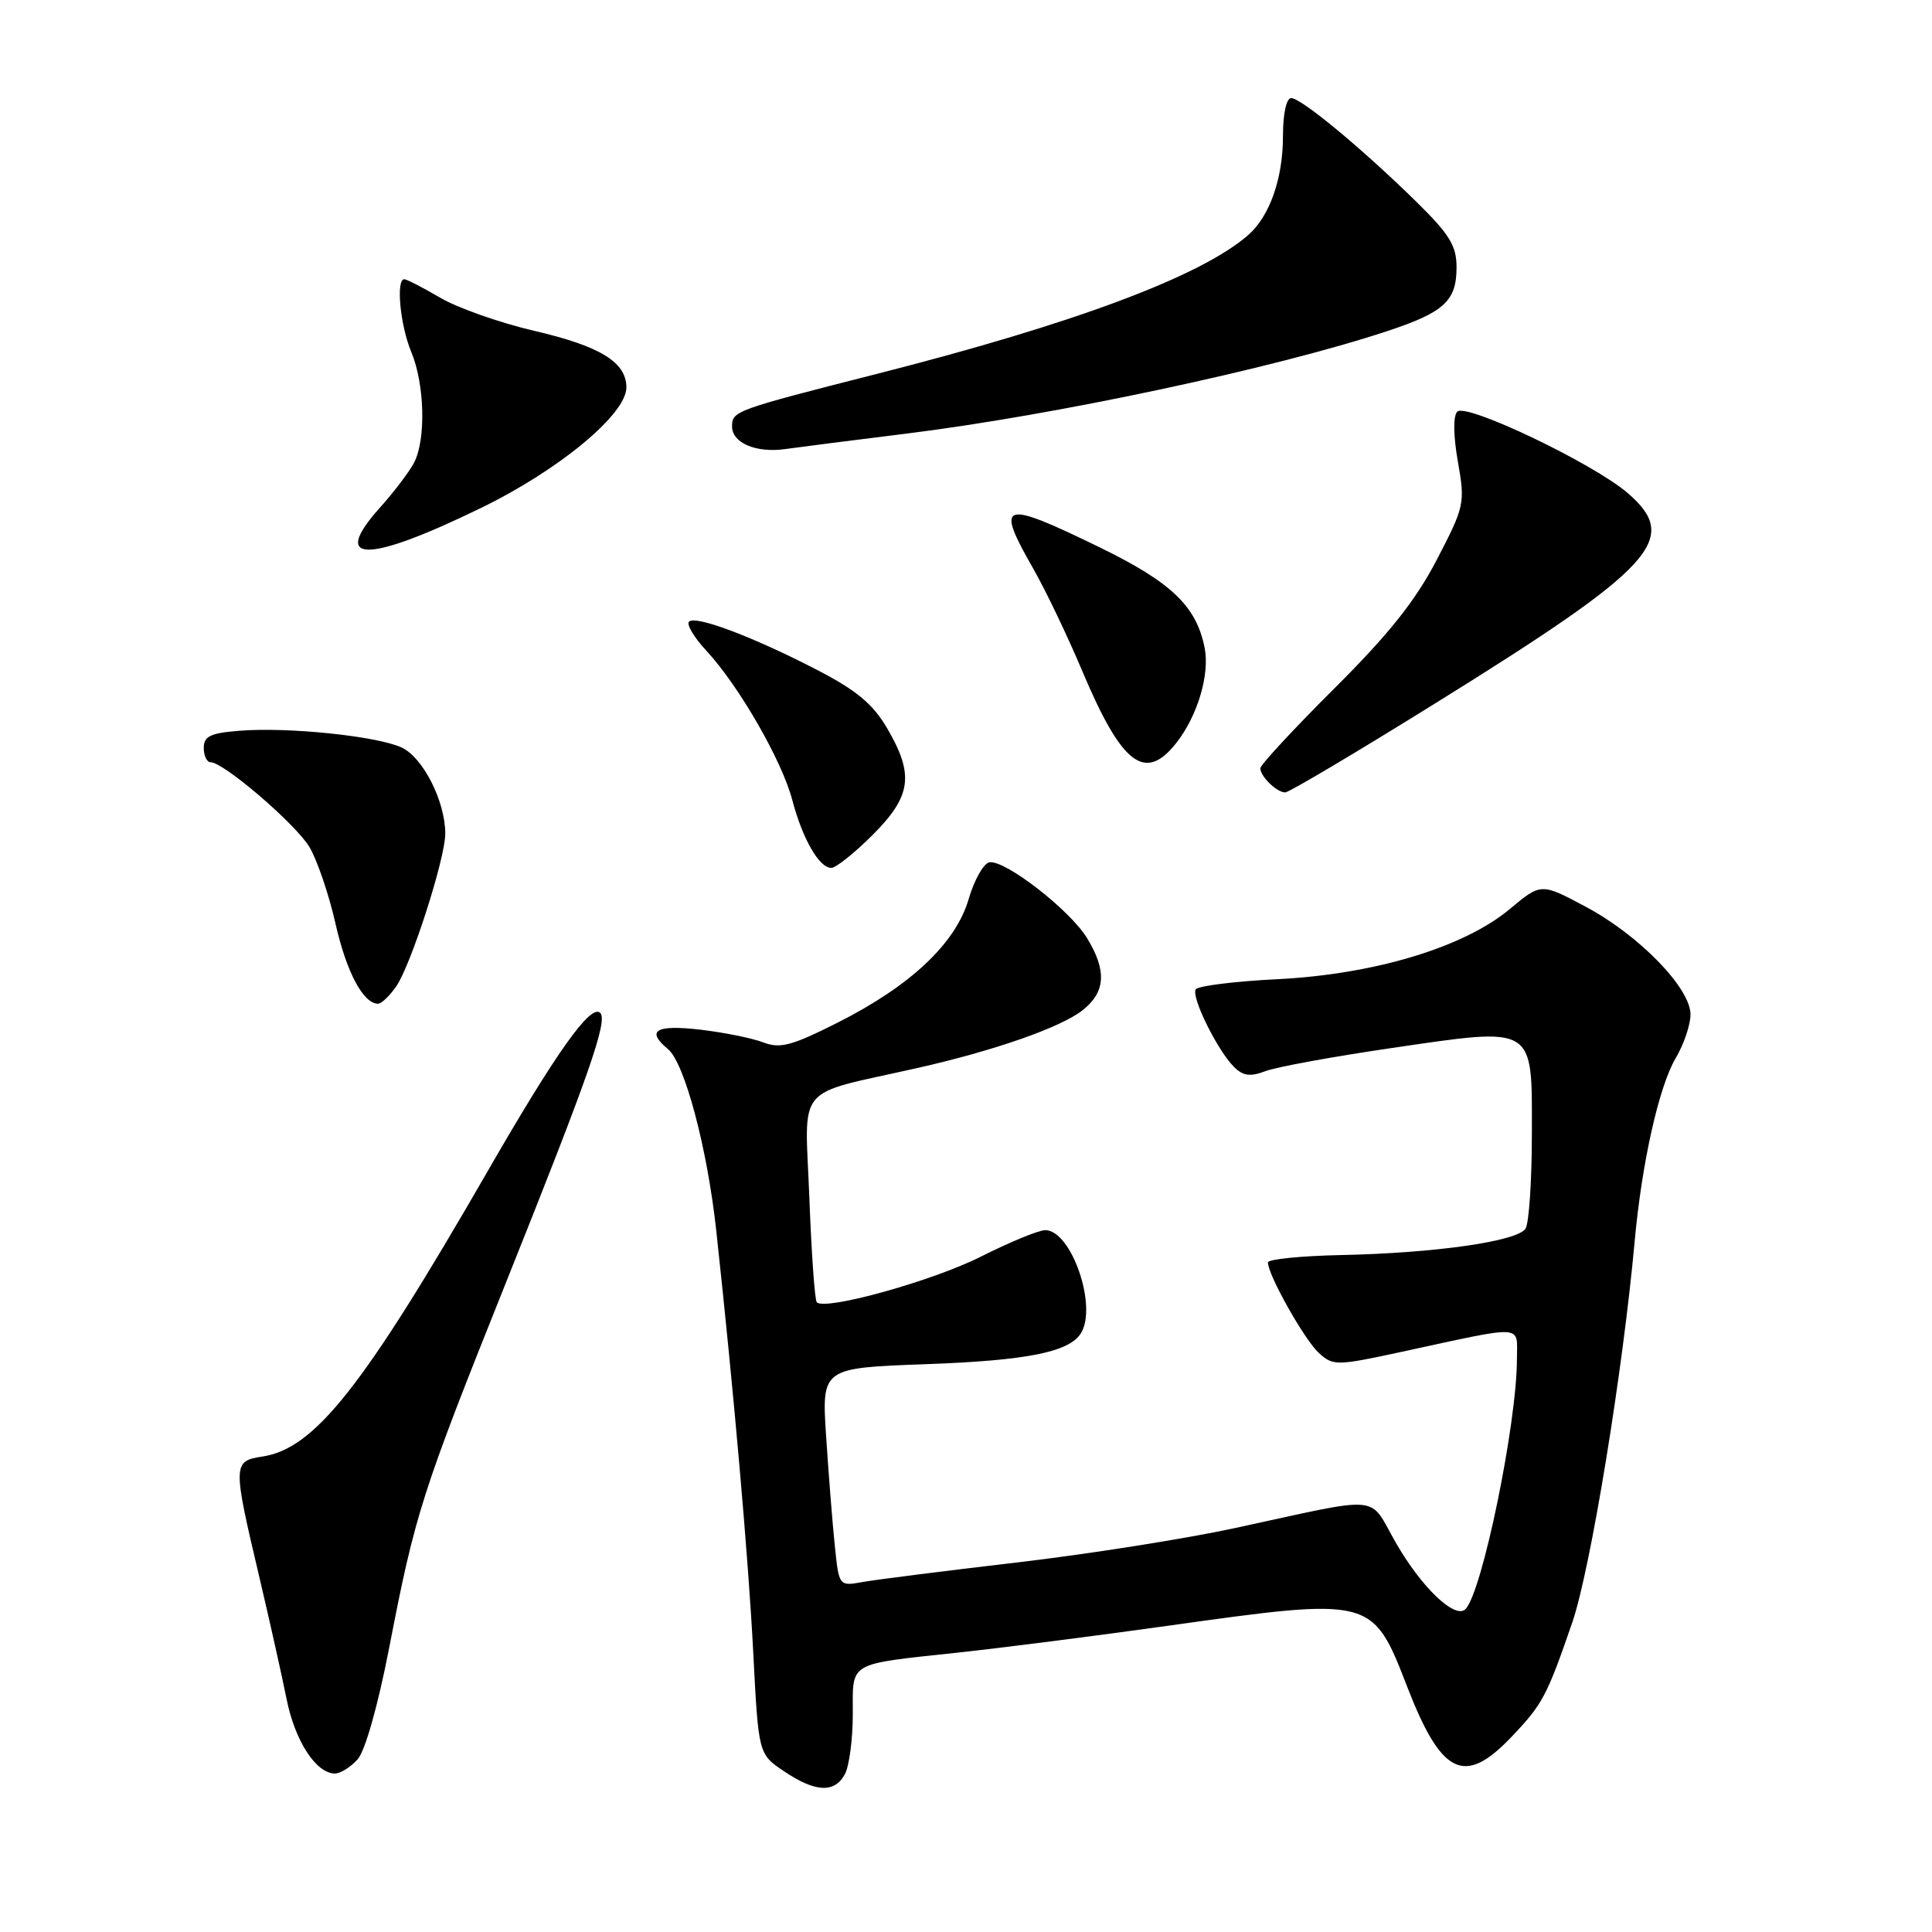 <?xml version="1.0" encoding="UTF-8" standalone="no"?>
<!DOCTYPE svg PUBLIC "-//W3C//DTD SVG 1.1//EN" "http://www.w3.org/Graphics/SVG/1.1/DTD/svg11.dtd" >
<svg xmlns="http://www.w3.org/2000/svg" xmlns:xlink="http://www.w3.org/1999/xlink" version="1.1" viewBox="0 0 256 256">
 <g >
 <path fill="currentColor"
d=" M 111.96 235.07 C 112.53 234.00 113.00 230.43 113.00 227.13 C 113.00 220.09 112.18 220.57 127.00 218.97 C 132.78 218.35 145.28 216.75 154.78 215.42 C 181.85 211.63 181.86 211.63 186.46 223.50 C 190.98 235.18 194.03 236.68 200.18 230.25 C 204.41 225.82 204.94 224.83 208.33 215.00 C 210.74 208.00 215.02 181.87 216.60 164.50 C 217.54 154.13 219.81 143.99 222.03 140.22 C 223.12 138.39 224.00 135.78 224.00 134.42 C 224.00 130.92 217.17 123.90 210.10 120.14 C 204.20 116.99 204.20 116.99 200.03 120.47 C 193.97 125.53 182.09 129.11 169.23 129.75 C 163.58 130.03 158.72 130.64 158.44 131.10 C 157.82 132.10 161.30 139.16 163.50 141.36 C 164.71 142.57 165.66 142.70 167.69 141.93 C 169.13 141.38 176.62 140.01 184.33 138.88 C 203.56 136.07 203.00 135.73 202.98 150.23 C 202.98 156.43 202.60 162.09 202.14 162.80 C 201.08 164.48 190.18 166.04 177.76 166.30 C 172.40 166.41 168.01 166.85 168.01 167.28 C 167.99 168.91 172.87 177.57 174.76 179.28 C 176.65 180.99 177.09 180.99 185.61 179.15 C 202.35 175.53 201.00 175.45 201.00 180.08 C 201.00 188.62 196.39 211.01 194.18 213.22 C 192.80 214.60 188.33 210.32 184.92 204.36 C 181.26 197.96 183.54 198.17 163.63 202.48 C 157.11 203.89 144.06 205.95 134.63 207.05 C 125.21 208.15 116.08 209.31 114.33 209.62 C 111.17 210.19 111.17 210.19 110.62 204.85 C 110.31 201.91 109.80 195.40 109.47 190.38 C 108.87 181.26 108.87 181.26 122.69 180.76 C 136.04 180.28 141.63 179.17 143.21 176.69 C 145.47 173.14 141.97 163.00 138.49 163.00 C 137.64 163.00 133.81 164.58 129.97 166.51 C 123.57 169.74 109.36 173.69 108.23 172.56 C 107.96 172.30 107.52 166.02 107.24 158.62 C 106.65 143.38 105.12 145.22 121.50 141.53 C 131.75 139.22 140.54 136.15 143.45 133.86 C 146.50 131.46 146.68 128.62 144.03 124.29 C 141.77 120.58 133.17 113.91 131.10 114.26 C 130.34 114.39 129.10 116.58 128.36 119.11 C 126.65 124.99 120.67 130.63 110.96 135.52 C 104.89 138.58 103.35 138.98 101.13 138.12 C 99.68 137.56 95.91 136.80 92.75 136.43 C 86.88 135.76 85.56 136.56 88.51 139.01 C 90.71 140.84 93.71 152.08 94.90 163.00 C 97.23 184.40 99.15 206.27 99.81 218.96 C 100.50 232.43 100.50 232.43 103.90 234.71 C 108.05 237.51 110.60 237.62 111.96 235.07 Z  M 47.37 233.14 C 48.38 232.03 50.07 226.04 51.56 218.39 C 55.01 200.54 55.85 197.91 66.99 170.08 C 78.09 142.35 80.57 135.24 79.53 134.21 C 78.28 132.98 73.71 139.41 64.60 155.22 C 48.13 183.81 41.72 191.94 34.77 193.00 C 30.83 193.60 30.82 193.99 34.37 209.00 C 35.73 214.78 37.35 222.02 37.97 225.11 C 39.07 230.67 41.88 235.00 44.38 235.00 C 45.10 235.00 46.45 234.16 47.37 233.14 Z  M 52.47 130.75 C 54.43 127.97 59.00 113.77 59.00 110.47 C 59.00 106.17 56.04 100.34 53.20 99.04 C 49.90 97.53 38.15 96.31 31.73 96.83 C 27.88 97.13 27.00 97.56 27.00 99.10 C 27.00 100.15 27.41 101.00 27.91 101.00 C 29.63 101.00 39.11 109.13 40.98 112.20 C 42.00 113.89 43.56 118.45 44.44 122.32 C 45.90 128.80 48.13 133.00 50.10 133.00 C 50.53 133.00 51.60 131.99 52.47 130.75 Z  M 115.63 110.63 C 120.78 105.48 121.16 102.66 117.54 96.48 C 115.67 93.29 113.48 91.46 108.29 88.78 C 99.82 84.39 92.16 81.50 91.30 82.37 C 90.93 82.73 91.98 84.49 93.63 86.26 C 97.95 90.94 103.61 100.79 104.98 106.00 C 106.34 111.16 108.54 115.00 110.15 115.00 C 110.76 115.00 113.23 113.03 115.63 110.63 Z  M 190.35 93.09 C 219.34 75.07 222.69 71.40 215.70 65.35 C 211.14 61.41 194.25 53.34 193.09 54.55 C 192.54 55.12 192.57 57.74 193.18 61.19 C 194.15 66.70 194.06 67.10 190.37 74.19 C 187.56 79.60 184.03 84.03 176.78 91.25 C 171.40 96.61 167.00 101.36 167.00 101.80 C 167.00 102.88 169.18 105.00 170.30 105.00 C 170.79 105.00 179.82 99.64 190.35 93.09 Z  M 155.87 98.44 C 158.69 94.85 160.32 89.36 159.62 85.83 C 158.51 80.29 155.21 77.15 145.62 72.48 C 132.68 66.19 131.83 66.47 136.93 75.38 C 138.54 78.20 141.45 84.27 143.39 88.88 C 148.65 101.36 151.72 103.71 155.87 98.44 Z  M 63.71 67.32 C 74.08 62.28 83.00 54.89 83.00 51.34 C 83.00 48.00 79.54 45.87 70.80 43.84 C 66.24 42.78 60.63 40.80 58.33 39.45 C 56.03 38.10 53.89 37.00 53.57 37.00 C 52.44 37.00 53.03 43.14 54.50 46.65 C 56.28 50.92 56.46 58.26 54.86 61.32 C 54.23 62.52 52.19 65.21 50.32 67.29 C 43.73 74.66 48.59 74.68 63.71 67.32 Z  M 120.00 57.47 C 139.72 55.03 168.74 48.85 183.77 43.89 C 191.37 41.38 193.00 39.89 193.00 35.41 C 193.00 32.56 192.07 31.05 187.67 26.73 C 180.43 19.63 172.42 13.00 171.09 13.00 C 170.45 13.00 170.00 15.06 170.00 18.03 C 170.00 23.65 168.24 28.66 165.39 31.15 C 159.11 36.62 142.37 42.88 116.20 49.54 C 97.37 54.33 97.00 54.47 97.00 56.51 C 97.00 58.68 100.16 60.04 104.00 59.51 C 105.92 59.24 113.12 58.32 120.00 57.47 Z "/>
</g>
</svg>